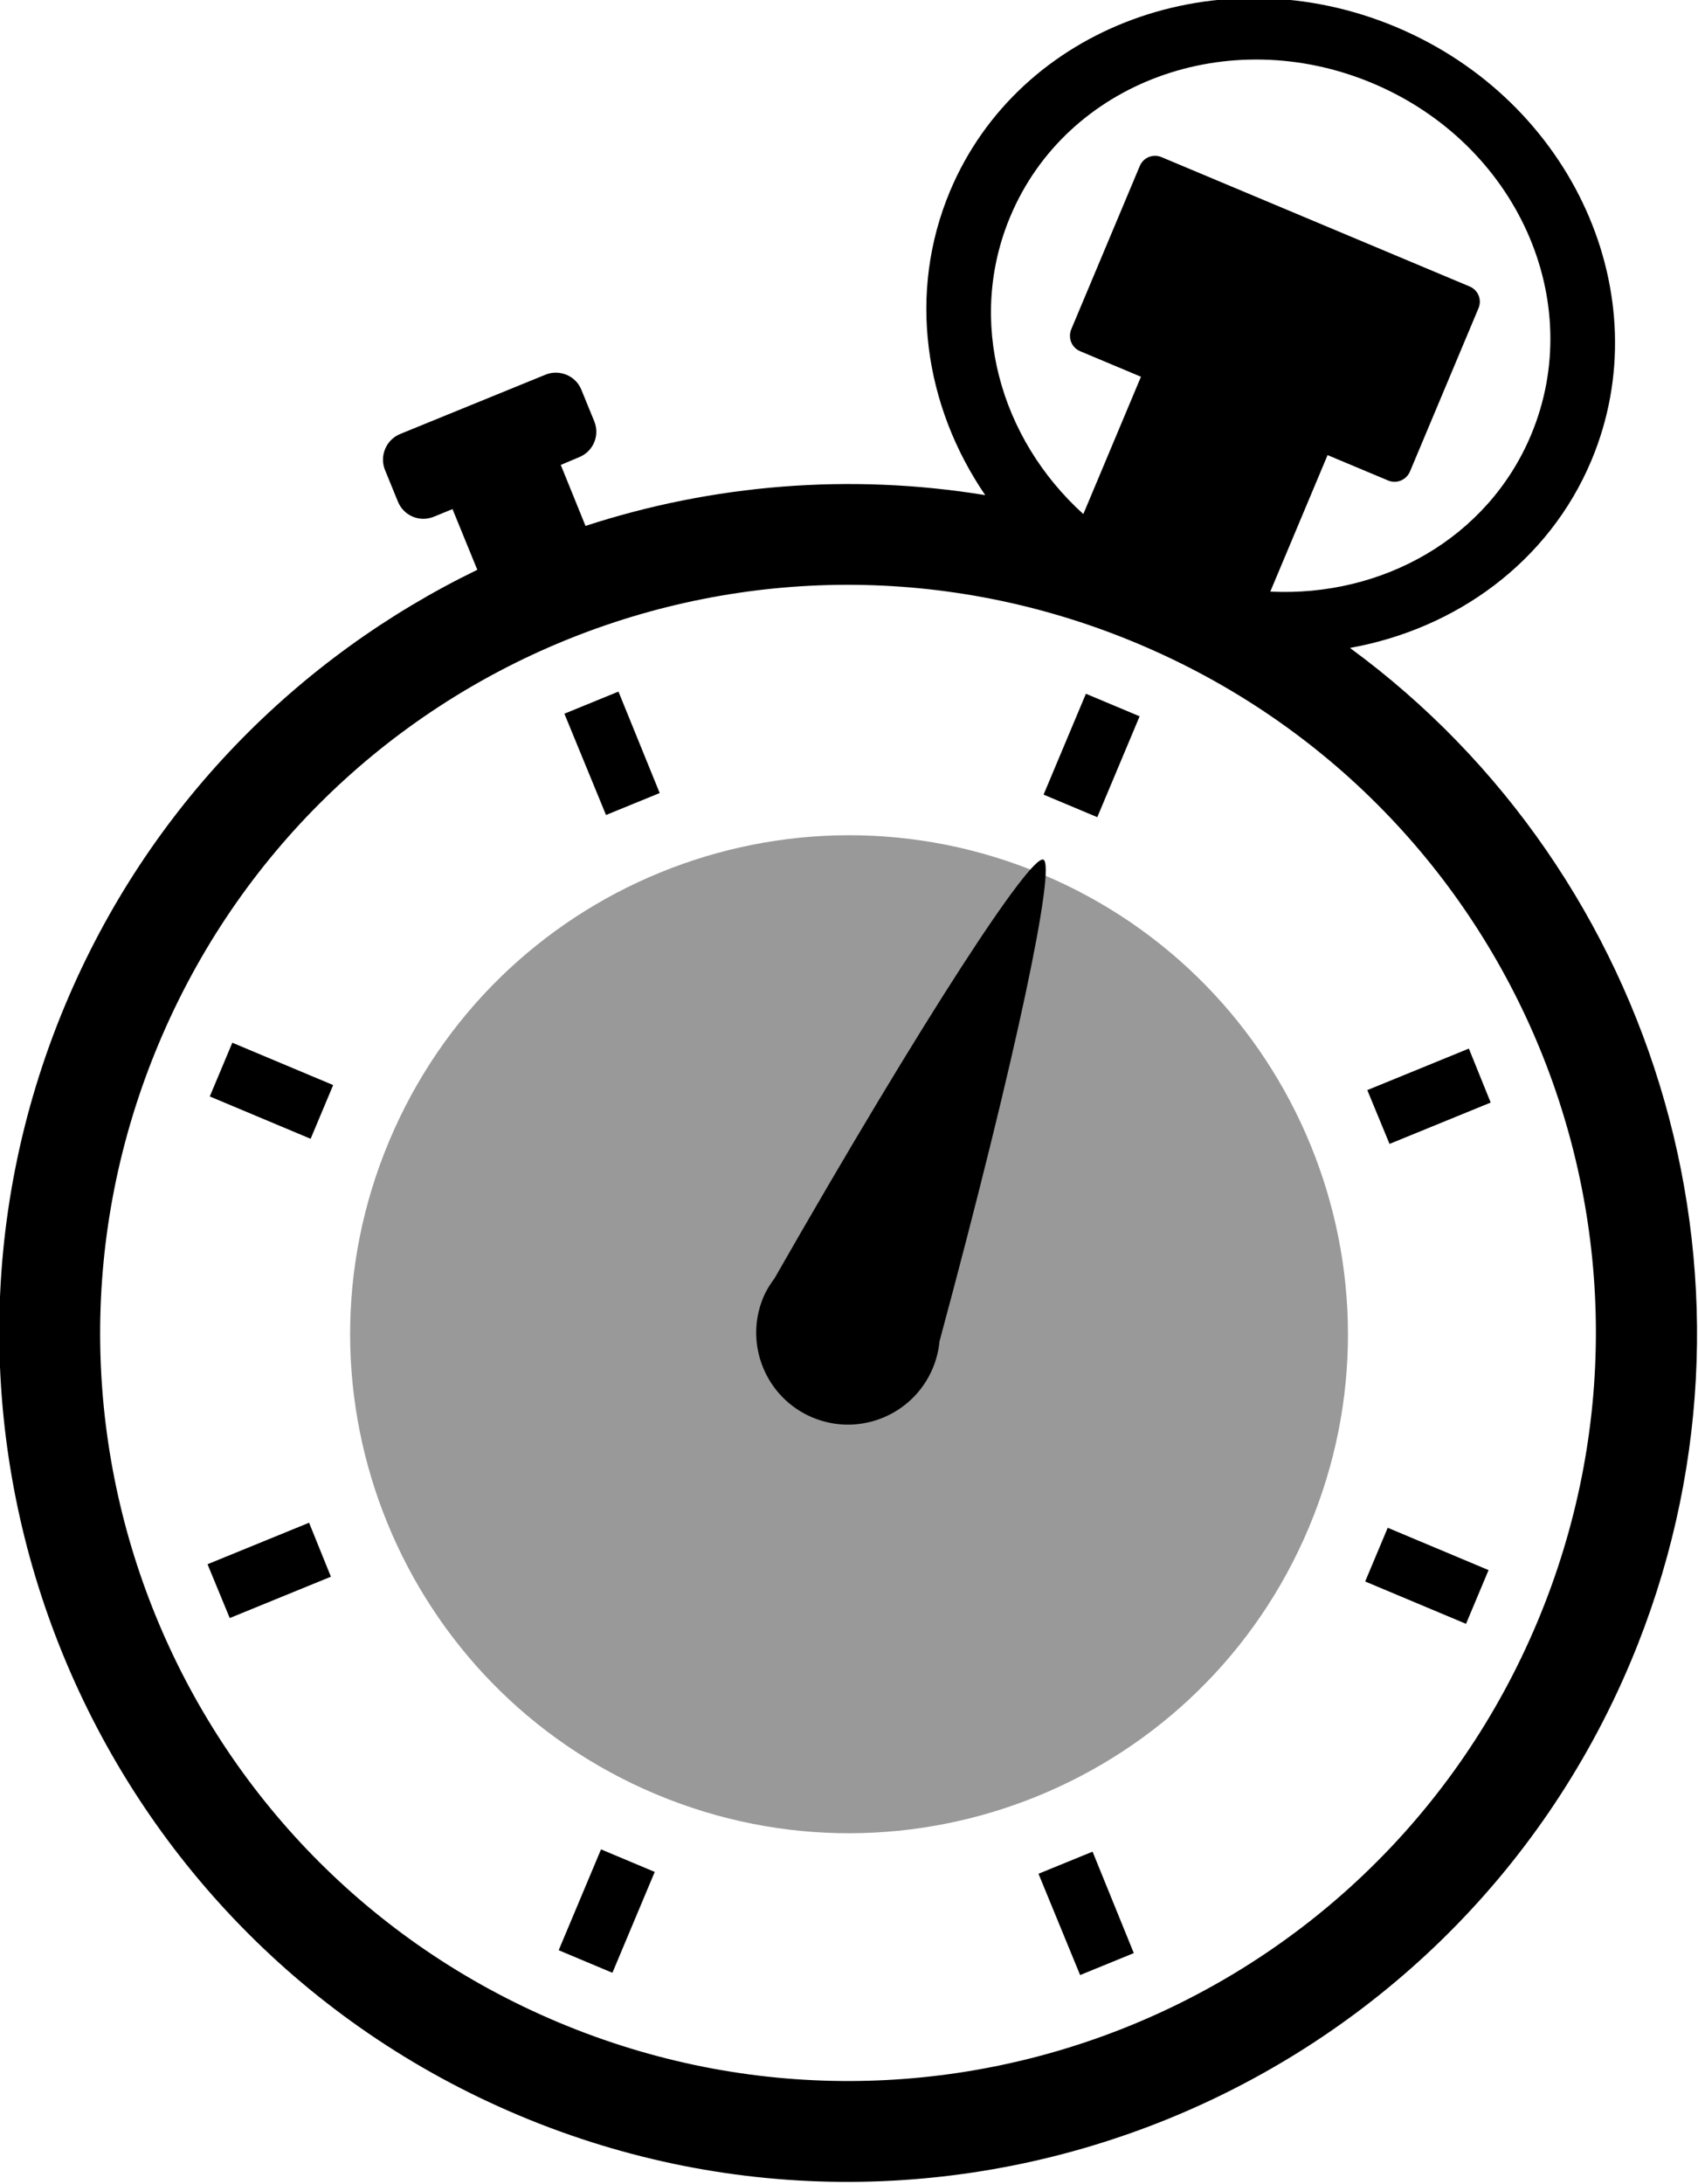 <?xml version="1.0" encoding="UTF-8" standalone="no"?>
<!-- Created with Inkscape (http://www.inkscape.org/) -->
<svg xmlns:inkscape="http://www.inkscape.org/namespaces/inkscape" xmlns:rdf="http://www.w3.org/1999/02/22-rdf-syntax-ns#" xmlns="http://www.w3.org/2000/svg" xmlns:xlink="http://www.w3.org/1999/xlink" xmlns:ns1="http://sozi.baierouge.fr" xmlns:cc="http://creativecommons.org/ns#" xmlns:dc="http://purl.org/dc/elements/1.1/" xmlns:sodipodi="http://sodipodi.sourceforge.net/DTD/sodipodi-0.dtd" id="svg4567" sodipodi:docname="Novo documento 9" viewBox="0 0 347.36 446.7" version="1.1" inkscape:version="0.48.5 r10040">
  <sodipodi:namedview id="base" bordercolor="#666666" inkscape:pageshadow="2" inkscape:window-y="-8" fit-margin-left="0" pagecolor="#ffffff" fit-margin-top="0" inkscape:window-maximized="1" inkscape:zoom="1.4" inkscape:window-x="54" inkscape:window-height="878" showgrid="false" borderopacity="1.0" inkscape:current-layer="layer1" inkscape:cx="243.52232" inkscape:cy="186.47143" fit-margin-right="0" fit-margin-bottom="0" inkscape:window-width="1538" inkscape:pageopacity="0.0" inkscape:document-units="px"/>
  <g id="layer1" inkscape:label="Camada 1" inkscape:groupmode="layer" transform="translate(-179.03 -281.87)">
    <g id="g3841" inkscape:export-ydpi="500" inkscape:export-xdpi="500" inkscape:export-filename="E:\Meus Dados\Downloads\bitmap.png" transform="matrix(1.794 .753 -.753 1.794 -1390.6 -357.97)">
      <path id="path3838" sodipodi:rx="73.214287" sodipodi:ry="73.214287" style="color:#000000;fill:none" sodipodi:type="arc" d="m1088.6 86.291c0 40.435-32.779 73.214-73.214 73.214s-73.214-32.779-73.214-73.214 32.779-73.214 73.214-73.214 73.214 32.779 73.214 73.214z" transform="matrix(1.144 0 0 1.144 -153.08 -12.417)" sodipodi:cy="86.290756" sodipodi:cx="1015.3571"/>
      <path id="path3039" sodipodi:rx="85" sodipodi:ry="85" style="color:#000000;fill:#999999" sodipodi:type="arc" d="m700.36 447.01c0 46.944-38.056 85-85 85s-85-38.056-85-85 38.056-85 85-85 85 38.056 85 85z" transform="matrix(.617 0 0 .617 628.08 -190.02)" sodipodi:cy="447.00504" sodipodi:cx="615.35712"/>
      <path id="path2996" style="block-progression:tb;text-indent:0;color:#000000;text-transform:none;fill:#000000" inkscape:connector-curvature="0" d="m1007.6-63.188c-20.144 0-36.562 15.28-36.562 34.062 0 11.597 6.254 21.873 15.781 28.031-14.079 3.376-26.887 10.078-37.5 19.25l-4.88-4.905 1.469-1.5c1.137-1.137 1.137-2.957 0-4.094l-2.53-2.531c-0.568-0.568-1.29-0.844-2.031-0.844-0.742 0-1.494 0.275-2.062 0.844l-11.67 11.656c-1.137 1.137-1.137 2.988 0 4.125l2.531 2.531c1.137 1.137 2.957 1.137 4.094 0l1.5-1.5 4.875 4.875c-13.835 15.722-22.25 36.319-22.25 58.875 0 49.231 40.019 89.25 89.25 89.25 49.23 0 89.25-40.019 89.25-89.25 0-42.074-29.24-77.425-68.469-86.812 9.513-6.16 15.781-16.415 15.781-28 0-18.782-16.418-34.062-36.562-34.062zm0 6.406c16.432 0 29.688 12.335 29.688 27.656 0 11.767-7.835 21.767-18.906 25.781v-15.562h6.906c0.979 0 1.75-0.802 1.75-1.781v-18.594c0-0.979-0.771-1.75-1.75-1.75h-35.125c-0.979 0-1.75 0.771-1.75 1.75v18.594c0 0.979 0.771 1.781 1.75 1.781h6.938v15.656c-11.216-3.945-19.188-14.009-19.188-25.875 0-15.321 13.256-27.656 29.688-27.656zm0 63.875c43.475 0 78.594 35.119 78.594 78.594s-35.119 78.625-78.594 78.625-78.594-35.15-78.594-78.625 35.119-78.594 78.594-78.594zm-2.938 6.969v11.5h6.125v-11.5h-6.125zm2.625 17.812c-1.459 0-5.157 19.942-9.031 51.531-0.179 0.734-0.312 1.492-0.312 2.281 0 0.01-0 0.021 0 0.031-0.001 0.011 0.001 0.02 0 0.031 0.033 5.297 4.351 9.594 9.656 9.594 5.326 0 9.656-4.331 9.656-9.656 0-0.965-0.143-1.903-0.406-2.781-0.01-0.031-0.022-0.063-0.031-0.094-4.206-31.232-8.082-50.938-9.531-50.938zm-48.031 1-4.344 4.344 8.156 8.125 4.312-4.312-8.125-8.156zm96.969 0-8.156 8.156 4.344 4.312 8.125-8.125-4.312-4.344zm-120.12 49.75v6.125h11.5v-6.125h-11.5zm131.75 0v6.125h11.5v-6.125h-11.5zm-104.78 43.406-8.156 8.156 4.344 4.312 8.125-8.125-4.312-4.344zm89.344 0-4.344 4.344 8.156 8.125 4.312-4.312-8.125-8.156zm-47.75 19.781v11.5h6.125v-11.5h-6.125z"/>
    </g>
  </g>
</svg>